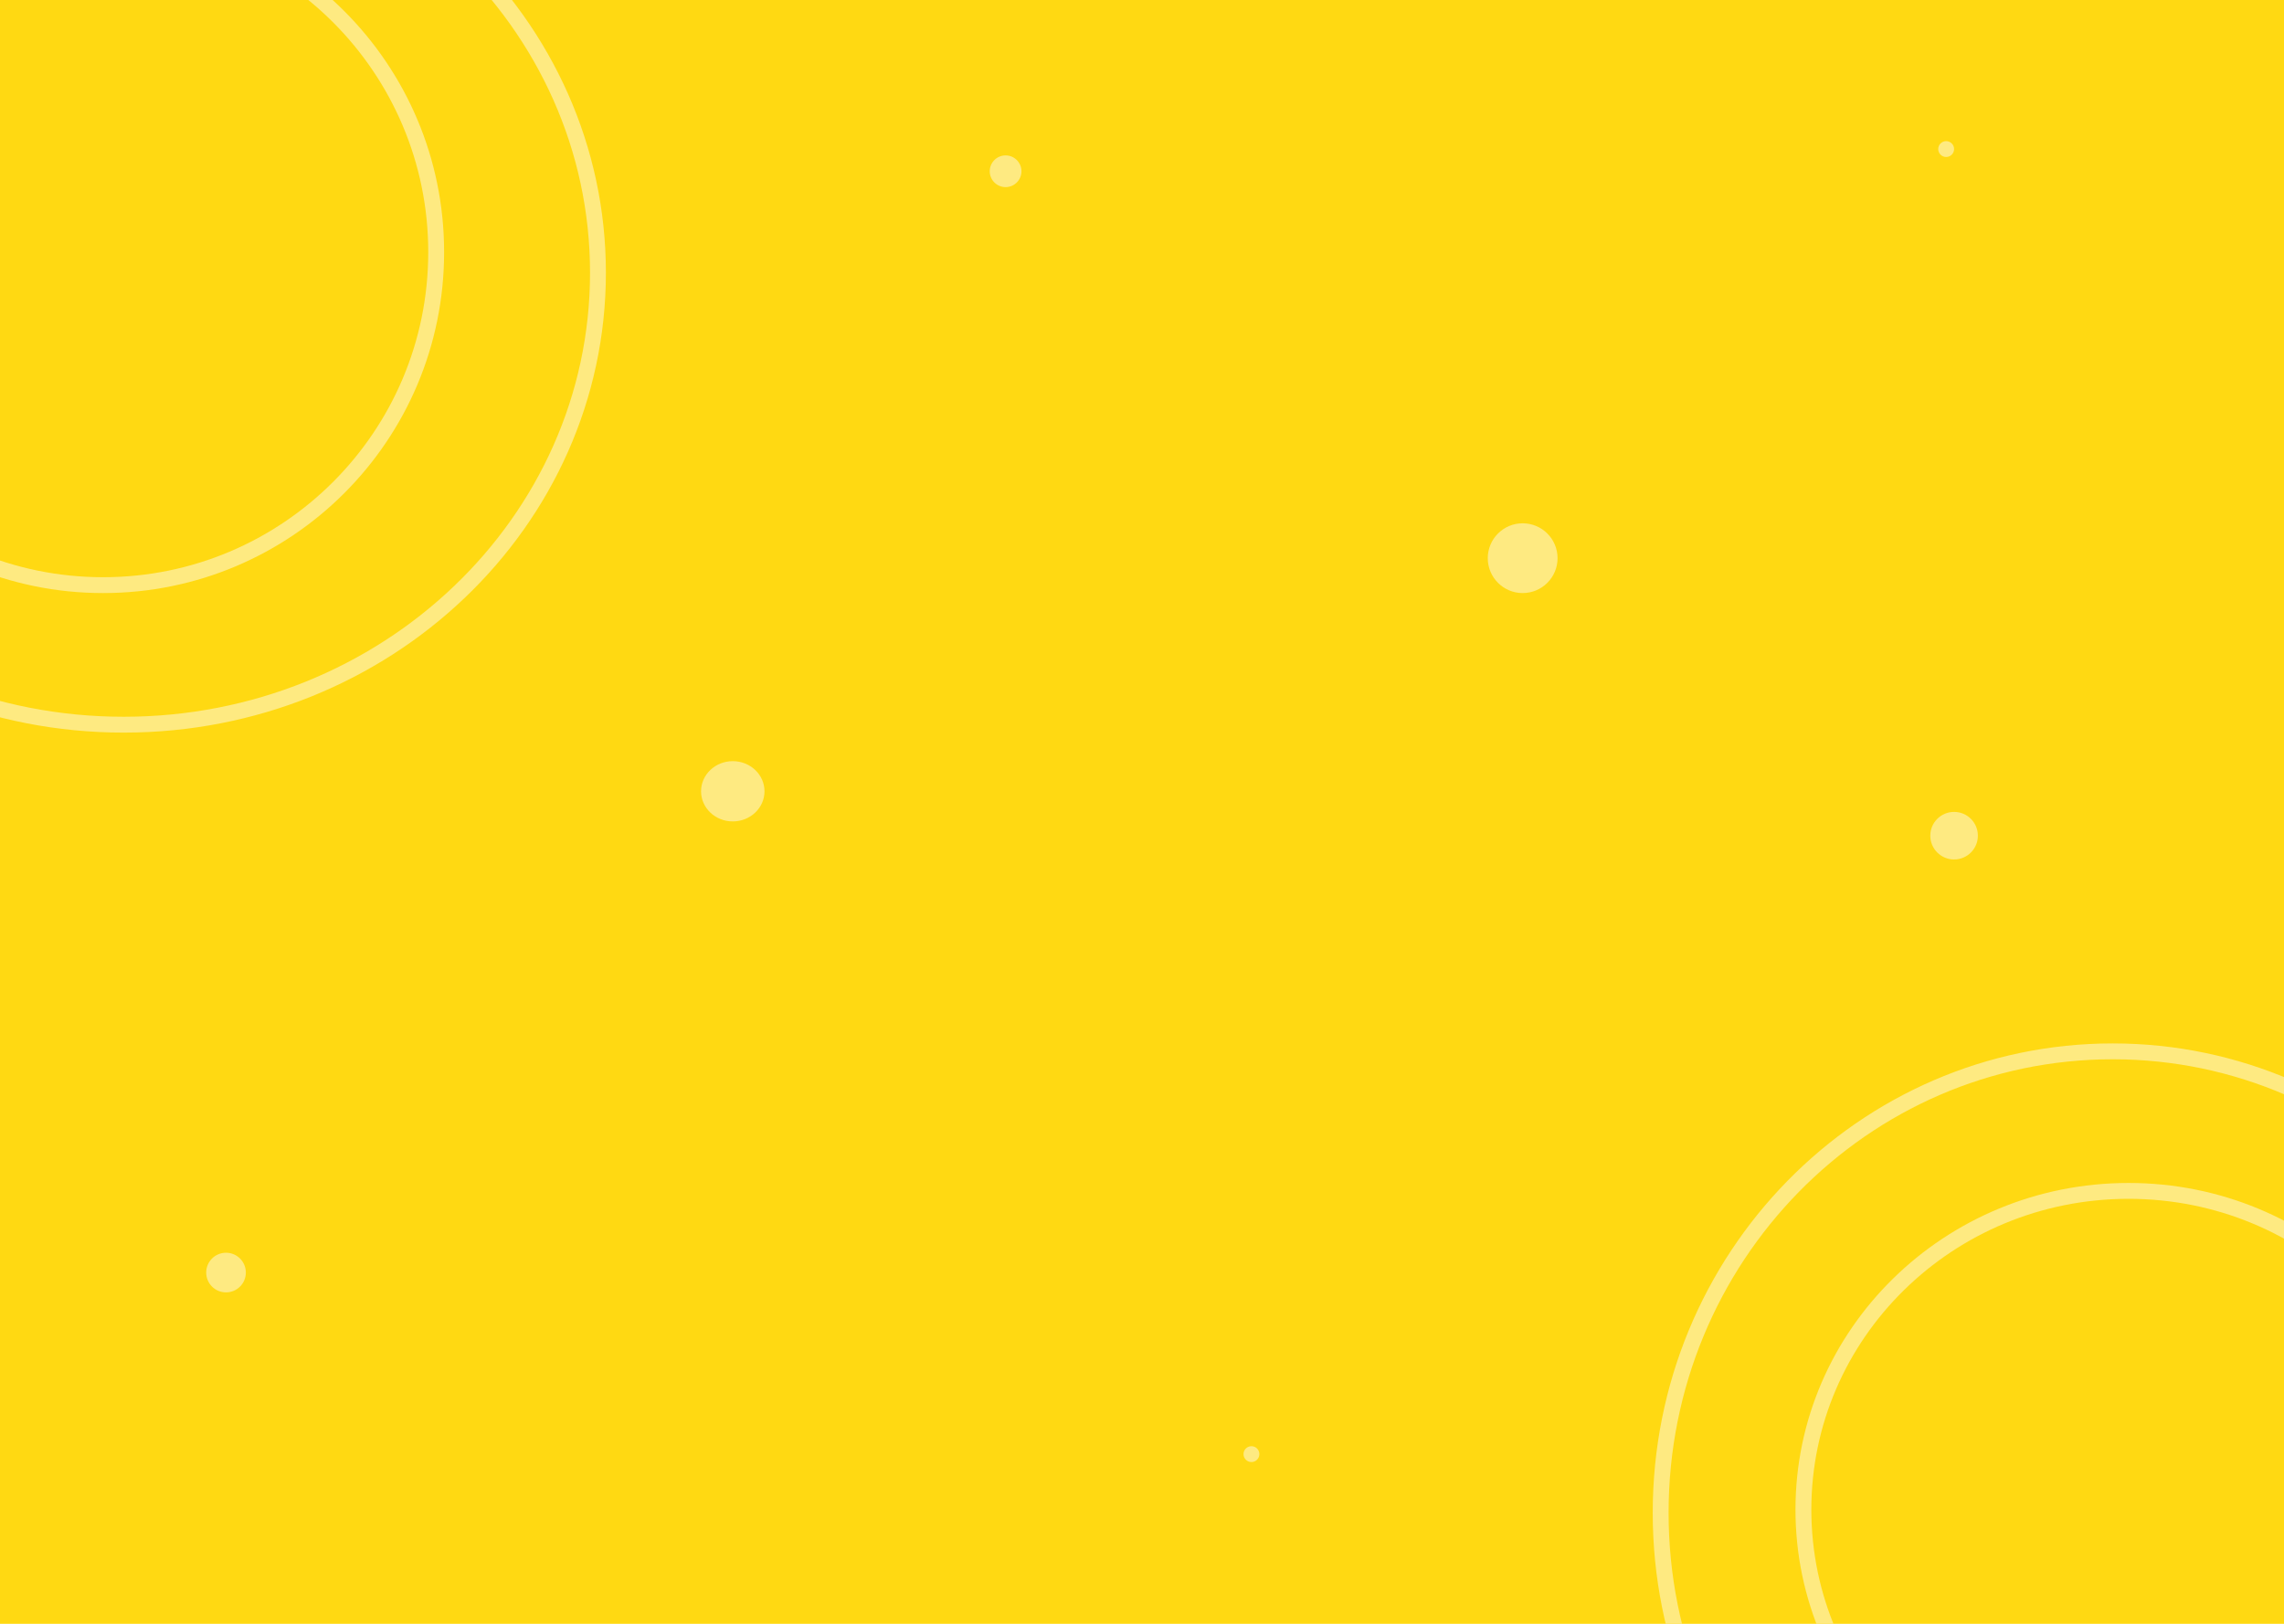 <svg width="1440" height="1024" viewBox="0 0 1440 1024" fill="none" xmlns="http://www.w3.org/2000/svg">
<g clip-path="url(#clip0_54_5)">
<rect width="1440" height="1024" fill="#FFD912"/>
<path d="M1332 663C1489.31 663 1617 793.188 1617 954C1617 1114.81 1489.31 1245 1332 1245C1174.69 1245 1047 1114.81 1047 954C1047 793.188 1174.69 663 1332 663Z" stroke="#FEEA81" stroke-width="10"/>
<path d="M1342 751C1455.31 751 1547 841.081 1547 952C1547 1062.92 1455.31 1153 1342 1153C1228.69 1153 1137 1062.92 1137 952C1137 841.081 1228.69 751 1342 751Z" stroke="#FEEA81" stroke-width="10"/>
<path d="M78 -113C243.358 -113 377 14.818 377 172C377 329.182 243.358 457 78 457C-87.358 457 -221 329.182 -221 172C-221 14.818 -87.358 -113 78 -113Z" stroke="#FEEA81" stroke-width="10"/>
<circle cx="65" cy="159" r="210" stroke="#FEEA81" stroke-width="10"/>
<g filter="url(#filter0_d_54_5)">
<ellipse cx="462" cy="499" rx="20" ry="19" fill="#FEEA81"/>
</g>
<g filter="url(#filter1_d_54_5)">
<circle cx="142.5" cy="802.5" r="12.5" fill="#FEEA81"/>
</g>
<g filter="url(#filter2_d_54_5)">
<circle cx="1227" cy="94" r="5" fill="#FEEA81"/>
</g>
<g filter="url(#filter3_d_54_5)">
<circle cx="960" cy="352" r="22" fill="#FEEA81"/>
</g>
<g filter="url(#filter4_d_54_5)">
<circle cx="789" cy="917" r="5" fill="#FEEA81"/>
</g>
<g filter="url(#filter5_d_54_5)">
<circle cx="634" cy="108" r="10" fill="#FEEA81"/>
</g>
<g filter="url(#filter6_d_54_5)">
<circle cx="1232" cy="527" r="15" fill="#FEEA81"/>
</g>
</g>
<defs>
<filter id="filter0_d_54_5" x="422" y="460" width="80" height="78" filterUnits="userSpaceOnUse" color-interpolation-filters="sRGB">
<feFlood flood-opacity="0" result="BackgroundImageFix"/>
<feColorMatrix in="SourceAlpha" type="matrix" values="0 0 0 0 0 0 0 0 0 0 0 0 0 0 0 0 0 0 127 0" result="hardAlpha"/>
<feMorphology radius="20" operator="dilate" in="SourceAlpha" result="effect1_dropShadow_54_5"/>
<feOffset/>
<feComposite in2="hardAlpha" operator="out"/>
<feColorMatrix type="matrix" values="0 0 0 0 0.976 0 0 0 0 0.976 0 0 0 0 0.976 0 0 0 0.25 0"/>
<feBlend mode="normal" in2="BackgroundImageFix" result="effect1_dropShadow_54_5"/>
<feBlend mode="normal" in="SourceGraphic" in2="effect1_dropShadow_54_5" result="shape"/>
</filter>
<filter id="filter1_d_54_5" x="110" y="770" width="65" height="65" filterUnits="userSpaceOnUse" color-interpolation-filters="sRGB">
<feFlood flood-opacity="0" result="BackgroundImageFix"/>
<feColorMatrix in="SourceAlpha" type="matrix" values="0 0 0 0 0 0 0 0 0 0 0 0 0 0 0 0 0 0 127 0" result="hardAlpha"/>
<feMorphology radius="20" operator="dilate" in="SourceAlpha" result="effect1_dropShadow_54_5"/>
<feOffset/>
<feComposite in2="hardAlpha" operator="out"/>
<feColorMatrix type="matrix" values="0 0 0 0 0.976 0 0 0 0 0.976 0 0 0 0 0.976 0 0 0 0.25 0"/>
<feBlend mode="normal" in2="BackgroundImageFix" result="effect1_dropShadow_54_5"/>
<feBlend mode="normal" in="SourceGraphic" in2="effect1_dropShadow_54_5" result="shape"/>
</filter>
<filter id="filter2_d_54_5" x="1202" y="69" width="50" height="50" filterUnits="userSpaceOnUse" color-interpolation-filters="sRGB">
<feFlood flood-opacity="0" result="BackgroundImageFix"/>
<feColorMatrix in="SourceAlpha" type="matrix" values="0 0 0 0 0 0 0 0 0 0 0 0 0 0 0 0 0 0 127 0" result="hardAlpha"/>
<feMorphology radius="20" operator="dilate" in="SourceAlpha" result="effect1_dropShadow_54_5"/>
<feOffset/>
<feComposite in2="hardAlpha" operator="out"/>
<feColorMatrix type="matrix" values="0 0 0 0 0.976 0 0 0 0 0.976 0 0 0 0 0.976 0 0 0 0.25 0"/>
<feBlend mode="normal" in2="BackgroundImageFix" result="effect1_dropShadow_54_5"/>
<feBlend mode="normal" in="SourceGraphic" in2="effect1_dropShadow_54_5" result="shape"/>
</filter>
<filter id="filter3_d_54_5" x="918" y="310" width="84" height="84" filterUnits="userSpaceOnUse" color-interpolation-filters="sRGB">
<feFlood flood-opacity="0" result="BackgroundImageFix"/>
<feColorMatrix in="SourceAlpha" type="matrix" values="0 0 0 0 0 0 0 0 0 0 0 0 0 0 0 0 0 0 127 0" result="hardAlpha"/>
<feMorphology radius="20" operator="dilate" in="SourceAlpha" result="effect1_dropShadow_54_5"/>
<feOffset/>
<feComposite in2="hardAlpha" operator="out"/>
<feColorMatrix type="matrix" values="0 0 0 0 0.976 0 0 0 0 0.976 0 0 0 0 0.976 0 0 0 0.25 0"/>
<feBlend mode="normal" in2="BackgroundImageFix" result="effect1_dropShadow_54_5"/>
<feBlend mode="normal" in="SourceGraphic" in2="effect1_dropShadow_54_5" result="shape"/>
</filter>
<filter id="filter4_d_54_5" x="764" y="892" width="50" height="50" filterUnits="userSpaceOnUse" color-interpolation-filters="sRGB">
<feFlood flood-opacity="0" result="BackgroundImageFix"/>
<feColorMatrix in="SourceAlpha" type="matrix" values="0 0 0 0 0 0 0 0 0 0 0 0 0 0 0 0 0 0 127 0" result="hardAlpha"/>
<feMorphology radius="20" operator="dilate" in="SourceAlpha" result="effect1_dropShadow_54_5"/>
<feOffset/>
<feComposite in2="hardAlpha" operator="out"/>
<feColorMatrix type="matrix" values="0 0 0 0 0.976 0 0 0 0 0.976 0 0 0 0 0.976 0 0 0 0.25 0"/>
<feBlend mode="normal" in2="BackgroundImageFix" result="effect1_dropShadow_54_5"/>
<feBlend mode="normal" in="SourceGraphic" in2="effect1_dropShadow_54_5" result="shape"/>
</filter>
<filter id="filter5_d_54_5" x="604" y="78" width="60" height="60" filterUnits="userSpaceOnUse" color-interpolation-filters="sRGB">
<feFlood flood-opacity="0" result="BackgroundImageFix"/>
<feColorMatrix in="SourceAlpha" type="matrix" values="0 0 0 0 0 0 0 0 0 0 0 0 0 0 0 0 0 0 127 0" result="hardAlpha"/>
<feMorphology radius="20" operator="dilate" in="SourceAlpha" result="effect1_dropShadow_54_5"/>
<feOffset/>
<feComposite in2="hardAlpha" operator="out"/>
<feColorMatrix type="matrix" values="0 0 0 0 0.976 0 0 0 0 0.976 0 0 0 0 0.976 0 0 0 0.25 0"/>
<feBlend mode="normal" in2="BackgroundImageFix" result="effect1_dropShadow_54_5"/>
<feBlend mode="normal" in="SourceGraphic" in2="effect1_dropShadow_54_5" result="shape"/>
</filter>
<filter id="filter6_d_54_5" x="1197" y="492" width="70" height="70" filterUnits="userSpaceOnUse" color-interpolation-filters="sRGB">
<feFlood flood-opacity="0" result="BackgroundImageFix"/>
<feColorMatrix in="SourceAlpha" type="matrix" values="0 0 0 0 0 0 0 0 0 0 0 0 0 0 0 0 0 0 127 0" result="hardAlpha"/>
<feMorphology radius="20" operator="dilate" in="SourceAlpha" result="effect1_dropShadow_54_5"/>
<feOffset/>
<feComposite in2="hardAlpha" operator="out"/>
<feColorMatrix type="matrix" values="0 0 0 0 0.976 0 0 0 0 0.976 0 0 0 0 0.976 0 0 0 0.25 0"/>
<feBlend mode="normal" in2="BackgroundImageFix" result="effect1_dropShadow_54_5"/>
<feBlend mode="normal" in="SourceGraphic" in2="effect1_dropShadow_54_5" result="shape"/>
</filter>
<clipPath id="clip0_54_5">
<rect width="1440" height="1024" fill="white"/>
</clipPath>
</defs>
</svg>
